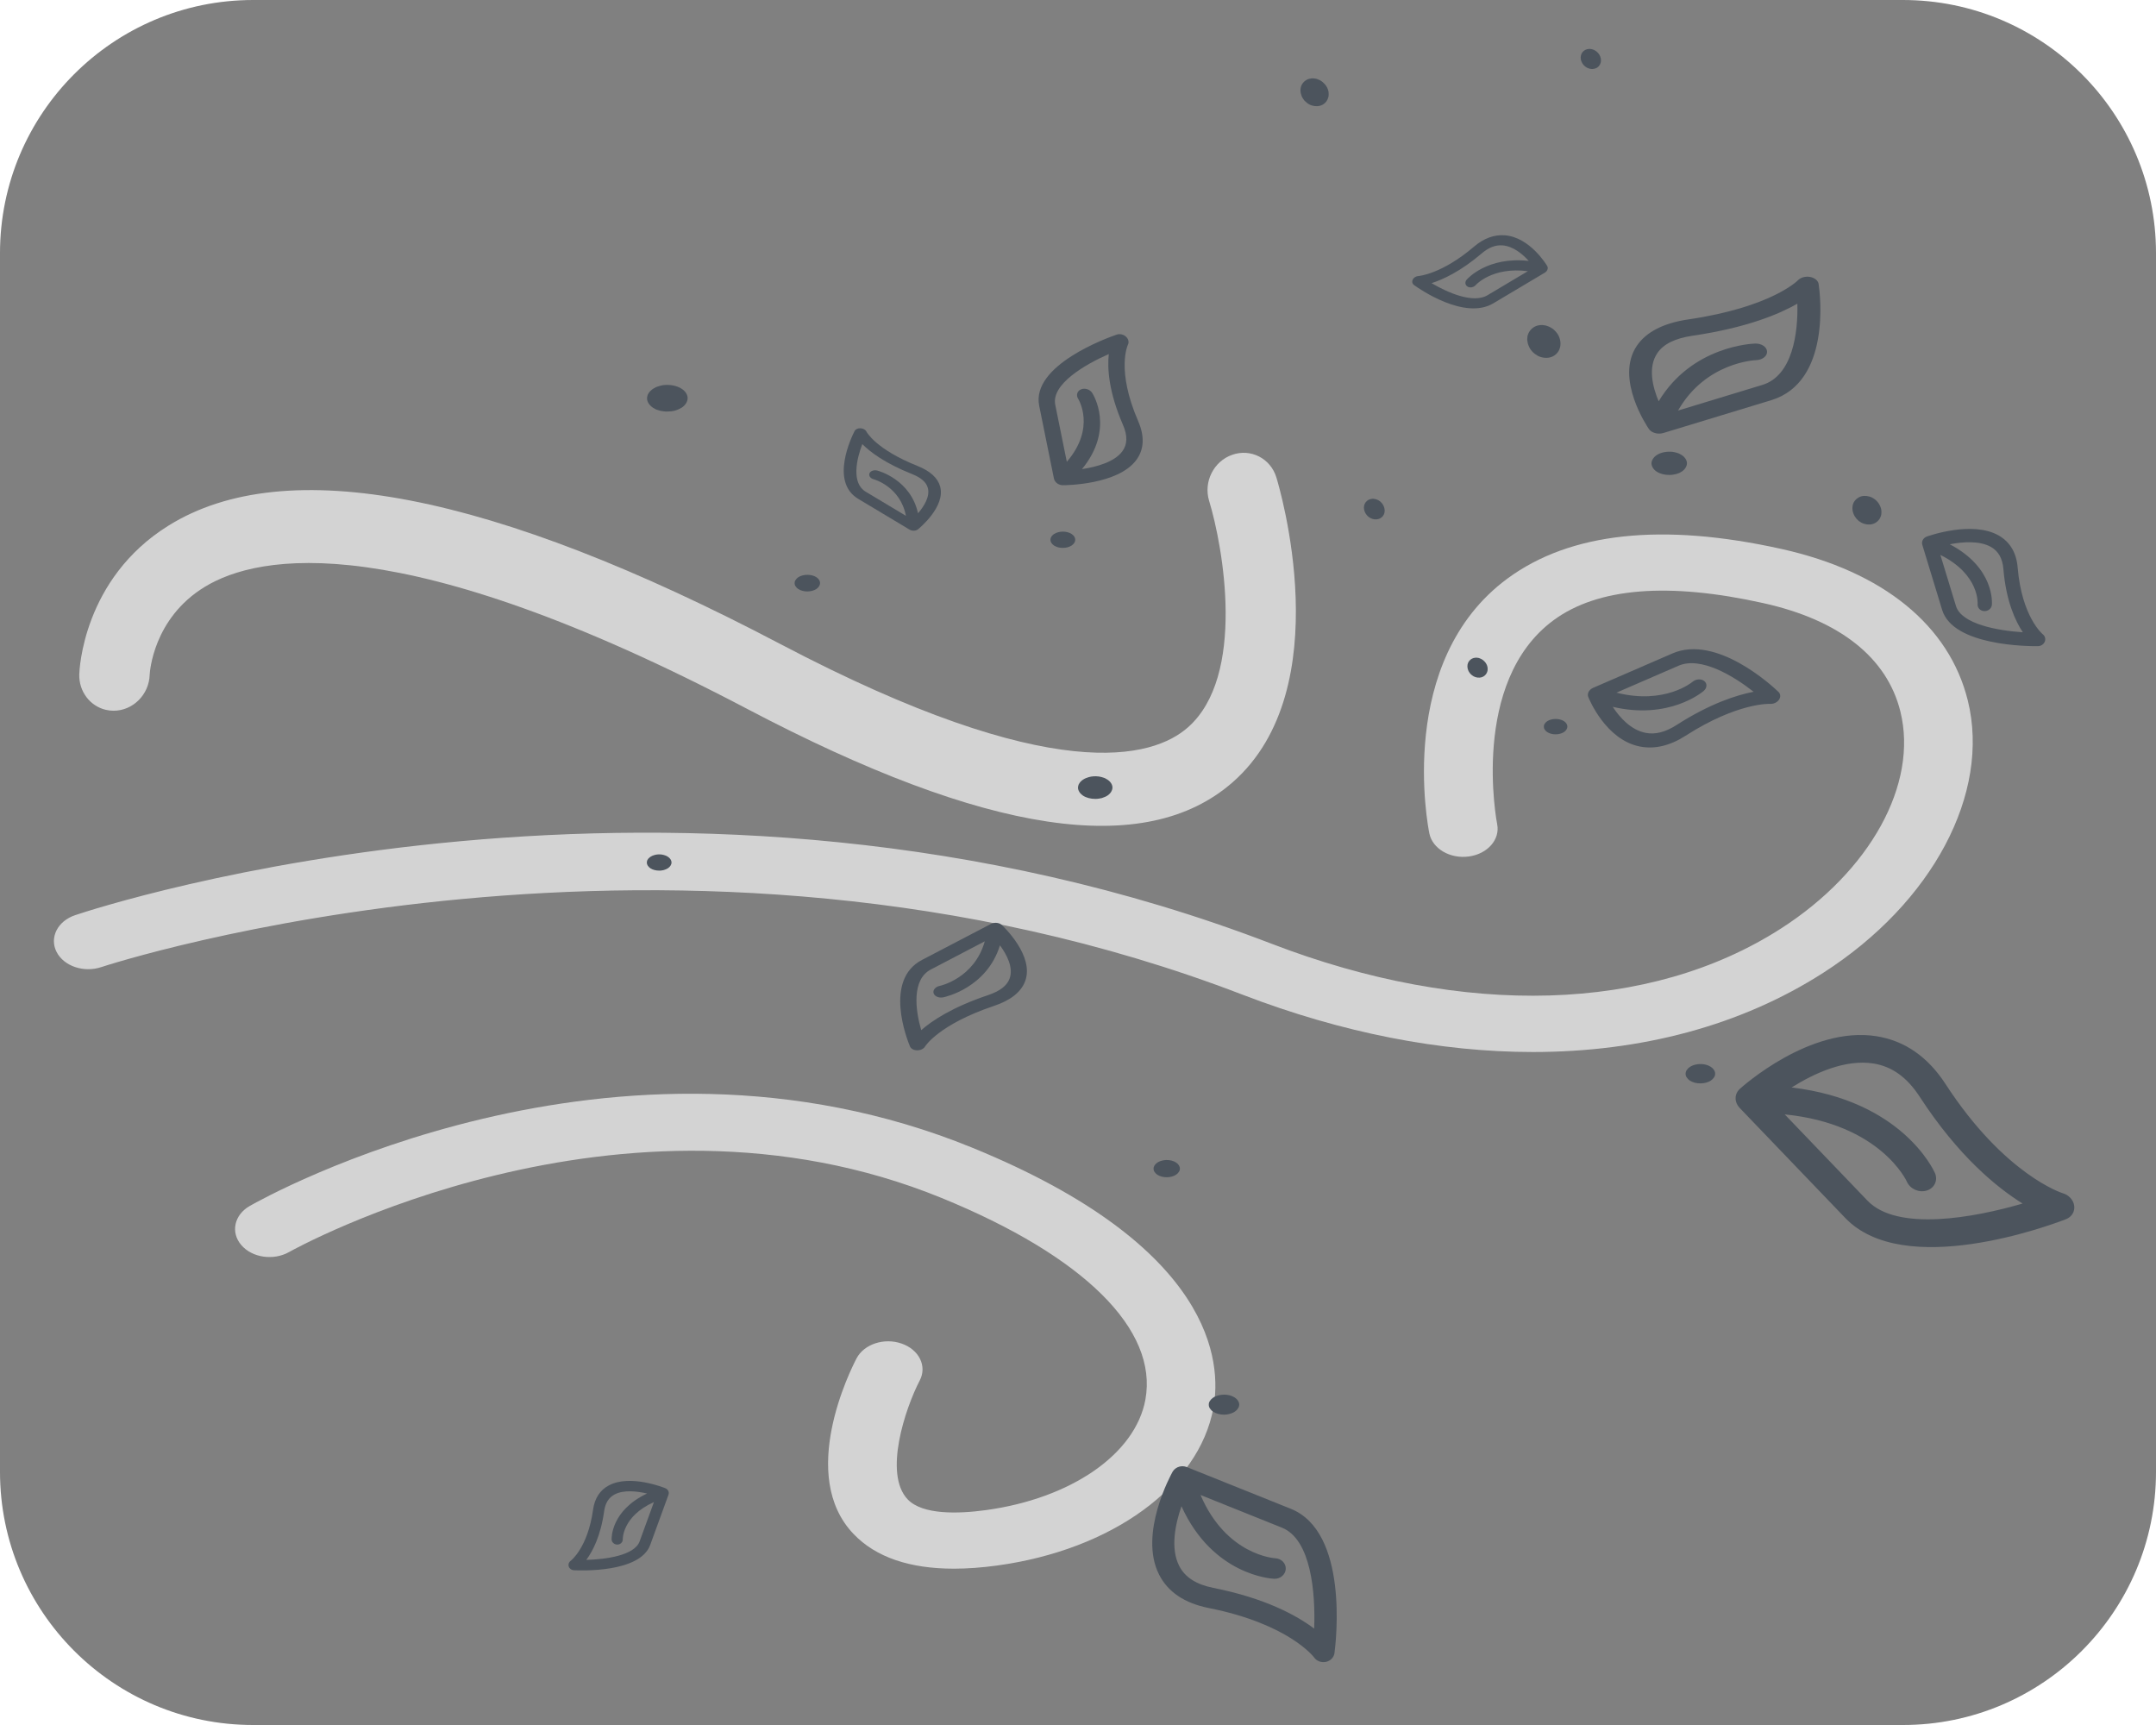 <?xml version="1.0" encoding="UTF-8" standalone="no"?><!DOCTYPE svg PUBLIC "-//W3C//DTD SVG 1.1//EN" "http://www.w3.org/Graphics/SVG/1.1/DTD/svg11.dtd"><svg width="100%" height="100%" viewBox="0 0 100 80" version="1.1" xmlns="http://www.w3.org/2000/svg" xmlns:xlink="http://www.w3.org/1999/xlink" xml:space="preserve" xmlns:serif="http://www.serif.com/" style="fill-rule:evenodd;clip-rule:evenodd;stroke-linejoin:round;stroke-miterlimit:2;"><path d="M100,11.739c-0,-6.479 -5.26,-11.739 -11.739,-11.739l-76.522,0c-6.479,0 -11.739,5.26 -11.739,11.739l0,56.522c0,6.479 5.26,11.739 11.739,11.739l76.522,0c6.479,0 11.739,-5.26 11.739,-11.739l-0,-56.522Z" style="fill:#808080;"/><g><g><path d="M7.813,24.378c5.448,-3.393 15,-1.545 28.389,5.494c12.673,6.661 17.276,5.283 18.891,3.866c2.716,-2.38 1.635,-8.395 0.988,-10.512c-0.267,-0.879 0.212,-1.835 1.073,-2.134c0.859,-0.303 1.777,0.167 2.046,1.046c0.122,0.397 2.937,9.78 -2.018,14.133c-4.048,3.556 -11.415,2.449 -22.525,-3.394c-16.083,-8.456 -22.667,-7.178 -25.156,-5.662c-2.407,1.464 -2.553,3.979 -2.558,4.069c-0.025,0.929 -0.778,1.68 -1.68,1.678c-0.121,-0.001 -0.241,-0.016 -0.354,-0.042c-0.727,-0.17 -1.254,-0.844 -1.232,-1.647c0.005,-0.18 0.167,-4.425 4.136,-6.895Z" style="fill:#d3d3d3;fill-rule:nonzero;"/></g></g><g><g><path d="M11.583,55.929c0.682,-0.39 16.906,-9.479 33.514,-2.702c11.252,4.596 11.568,9.974 11.182,12.073c-0.671,3.644 -4.705,6.579 -10.038,7.305c-0.711,0.097 -1.377,0.145 -1.996,0.145c-2.066,0 -3.625,-0.535 -4.649,-1.602c-2.606,-2.71 -0.154,-7.605 0.134,-8.153c0.347,-0.66 1.281,-0.968 2.091,-0.684c0.809,0.282 1.185,1.046 0.84,1.708c-0.672,1.292 -1.694,4.341 -0.556,5.523c0.695,0.719 2.347,0.666 3.611,0.494c3.967,-0.54 6.944,-2.599 7.409,-5.123c0.598,-3.248 -2.848,-6.659 -9.454,-9.356c-14.879,-6.078 -30.109,2.42 -30.26,2.507c-0.725,0.411 -1.718,0.266 -2.22,-0.323c-0.504,-0.588 -0.329,-1.4 0.392,-1.812Z" style="fill:#d3d3d3;fill-rule:nonzero;"/></g></g><g><g><path d="M3.487,42.442c1.133,-0.381 28.07,-9.211 55.494,1.327c8.946,3.442 17.553,3.185 23.609,-0.697c4.154,-2.661 6.386,-6.71 5.554,-10.073c-0.619,-2.501 -2.813,-4.239 -6.346,-5.026c-4.416,-0.984 -7.692,-0.717 -9.74,0.79c-3.89,2.864 -2.63,9.396 -2.616,9.462c0.141,0.709 -0.446,1.378 -1.314,1.496c-0.87,0.119 -1.688,-0.361 -1.832,-1.07c-0.066,-0.325 -1.563,-7.992 3.618,-11.816c2.907,-2.146 7.186,-2.607 12.723,-1.374c4.705,1.048 7.771,3.542 8.633,7.022c1.065,4.305 -1.632,9.384 -6.712,12.638c-3.809,2.44 -8.428,3.668 -13.463,3.668c-4.274,-0 -8.846,-0.884 -13.472,-2.662c-26.12,-10.04 -52.658,-1.365 -52.922,-1.277c-0.818,0.274 -1.746,-0.044 -2.081,-0.709c-0.334,-0.666 0.053,-1.426 0.867,-1.699Z" style="fill:#d3d3d3;fill-rule:nonzero;"/></g></g><g><g><path d="M75.917,16.041c0.435,-0.646 1.241,-1.059 2.394,-1.228c3.85,-0.566 5.064,-1.799 5.074,-1.808c0.123,-0.135 0.35,-0.2 0.568,-0.162c0.216,0.039 0.377,0.172 0.4,0.333c0.068,0.462 0.582,4.538 -2.201,5.384l-4.994,1.519c-0.004,0.001 -0.007,0.001 -0.011,0.002c-0.029,0.009 -0.059,0.016 -0.09,0.021c-0.025,0.003 -0.051,0.005 -0.077,0.006c-0.007,0 -0.013,0 -0.02,0.001c-0.022,-0 -0.043,-0.001 -0.065,-0.003c-0.004,-0 -0.009,-0 -0.013,-0.001c-0.023,-0.002 -0.045,-0.005 -0.068,-0.009c-0.002,-0.001 -0.004,-0.001 -0.005,-0.002c-0.031,-0.006 -0.061,-0.014 -0.09,-0.025c-0.009,-0.003 -0.016,-0.007 -0.025,-0.01c-0.019,-0.008 -0.038,-0.017 -0.057,-0.026c-0.009,-0.006 -0.019,-0.011 -0.028,-0.017c-0.015,-0.01 -0.029,-0.019 -0.043,-0.03c-0.008,-0.007 -0.017,-0.014 -0.025,-0.021c-0.012,-0.011 -0.023,-0.022 -0.033,-0.034c-0.007,-0.008 -0.014,-0.016 -0.02,-0.024c-0.003,-0.004 -0.006,-0.006 -0.008,-0.01c-0.066,-0.095 -1.586,-2.337 -0.563,-3.856Zm1.015,2.57c1.548,-2.569 4.348,-2.674 4.482,-2.678c0.292,-0.007 0.537,0.159 0.546,0.372c0.01,0.212 -0.219,0.39 -0.513,0.398c-0.024,0 -2.334,0.087 -3.615,2.337l3.913,-1.19c1.404,-0.427 1.658,-2.428 1.62,-3.765c-0.843,0.483 -2.353,1.116 -4.847,1.483c-0.822,0.12 -1.361,0.385 -1.648,0.809c-0.442,0.655 -0.222,1.558 0.062,2.234Z" style="fill:#4c545d;fill-rule:nonzero;"/></g></g><g><g><path d="M92.714,24.84c0.52,0.301 0.813,0.801 0.87,1.485c0.191,2.285 1.155,3.083 1.163,3.089c0.106,0.082 0.144,0.219 0.095,0.343c-0.05,0.123 -0.176,0.207 -0.315,0.209c-0.401,0.005 -3.933,0.005 -4.446,-1.679l-0.921,-3.021c-0,-0.003 -0,-0.005 -0.001,-0.007c-0.005,-0.017 -0.009,-0.035 -0.01,-0.054c-0.001,-0.015 -0.001,-0.03 -0,-0.045c0,-0.004 0.001,-0.008 0.001,-0.012c0.002,-0.013 0.004,-0.025 0.007,-0.038c0.001,-0.002 0.001,-0.005 0.002,-0.007c0.003,-0.013 0.008,-0.026 0.013,-0.039c0.001,-0.001 0.001,-0.002 0.002,-0.003c0.008,-0.018 0.017,-0.034 0.028,-0.05c0.003,-0.005 0.007,-0.009 0.011,-0.014c0.008,-0.011 0.017,-0.021 0.027,-0.031c0.005,-0.006 0.011,-0.011 0.016,-0.016c0.01,-0.008 0.019,-0.015 0.029,-0.022c0.007,-0.005 0.013,-0.009 0.02,-0.013c0.01,-0.006 0.021,-0.012 0.032,-0.017c0.007,-0.004 0.014,-0.007 0.022,-0.01c0.003,-0.001 0.006,-0.003 0.009,-0.004c0.086,-0.031 2.123,-0.752 3.346,-0.044Zm-2.279,0.402c2.083,1.091 1.96,2.73 1.953,2.808c-0.016,0.171 -0.177,0.302 -0.36,0.291c-0.182,-0.01 -0.317,-0.156 -0.302,-0.328c0.002,-0.014 0.103,-1.366 -1.727,-2.278l0.722,2.367c0.259,0.85 1.953,1.145 3.102,1.221c-0.35,-0.526 -0.778,-1.453 -0.901,-2.933c-0.041,-0.488 -0.227,-0.821 -0.568,-1.019c-0.528,-0.306 -1.318,-0.245 -1.919,-0.129Z" style="fill:#4c545d;fill-rule:nonzero;"/></g></g><g><g><path d="M53.762,73.027c0.409,0.805 1.183,1.325 2.299,1.547c3.727,0.741 4.882,2.281 4.89,2.293c0.118,0.168 0.336,0.251 0.549,0.206c0.211,-0.046 0.369,-0.209 0.396,-0.408c0.075,-0.572 0.657,-5.616 -2.028,-6.693l-4.819,-1.933c-0.004,-0.002 -0.007,-0.002 -0.01,-0.003c-0.029,-0.011 -0.057,-0.02 -0.087,-0.026c-0.025,-0.005 -0.05,-0.008 -0.075,-0.009c-0.007,-0 -0.013,-0.001 -0.02,-0.001c-0.021,-0 -0.042,0 -0.063,0.002c-0.004,0.001 -0.008,0.001 -0.012,0.001c-0.022,0.003 -0.044,0.006 -0.066,0.011c-0.002,0.001 -0.004,0.002 -0.006,0.002c-0.03,0.008 -0.059,0.018 -0.088,0.03c-0.008,0.004 -0.016,0.009 -0.024,0.013c-0.019,0.01 -0.038,0.02 -0.055,0.032c-0.01,0.006 -0.019,0.013 -0.028,0.021c-0.015,0.011 -0.029,0.023 -0.043,0.036c-0.008,0.008 -0.016,0.016 -0.024,0.025c-0.012,0.014 -0.023,0.028 -0.033,0.043c-0.007,0.009 -0.014,0.019 -0.021,0.029c-0.002,0.004 -0.005,0.008 -0.008,0.012c-0.065,0.117 -1.587,2.879 -0.624,4.77Zm1.037,-3.172c1.451,3.199 4.169,3.358 4.298,3.364c0.284,0.012 0.525,-0.192 0.539,-0.455c0.013,-0.263 -0.205,-0.485 -0.491,-0.498c-0.023,-0.001 -2.265,-0.133 -3.462,-2.933l3.775,1.515c1.355,0.543 1.56,3.024 1.496,4.681c-0.808,-0.607 -2.261,-1.408 -4.676,-1.888c-0.796,-0.158 -1.314,-0.491 -1.584,-1.019c-0.416,-0.816 -0.184,-1.933 0.105,-2.767Z" style="fill:#4c545d;fill-rule:nonzero;"/></g></g><g><g><path d="M28.251,68.882c-0.419,0.219 -0.669,0.6 -0.743,1.131c-0.247,1.775 -1.033,2.369 -1.039,2.373c-0.086,0.061 -0.122,0.166 -0.089,0.264c0.033,0.098 0.128,0.167 0.237,0.173c0.313,0.016 3.069,0.123 3.541,-1.173l0.848,-2.328c0,-0.002 0,-0.003 0.001,-0.005c0.004,-0.014 0.008,-0.027 0.01,-0.042c0.002,-0.011 0.002,-0.023 0.002,-0.035c-0,-0.003 -0,-0.006 -0,-0.009c-0.001,-0.01 -0.002,-0.02 -0.004,-0.03c-0.001,-0.002 -0.001,-0.004 -0.001,-0.006c-0.003,-0.01 -0.005,-0.02 -0.009,-0.03c-0,-0.001 -0.001,-0.002 -0.001,-0.003c-0.006,-0.014 -0.012,-0.027 -0.02,-0.04c-0.003,-0.004 -0.005,-0.007 -0.008,-0.011c-0.006,-0.009 -0.012,-0.017 -0.02,-0.025c-0.004,-0.005 -0.008,-0.009 -0.012,-0.013c-0.007,-0.006 -0.014,-0.012 -0.021,-0.018c-0.005,-0.004 -0.01,-0.007 -0.015,-0.011c-0.008,-0.005 -0.016,-0.01 -0.025,-0.014c-0.005,-0.003 -0.011,-0.006 -0.016,-0.009c-0.003,-0.001 -0.005,-0.002 -0.007,-0.003c-0.066,-0.027 -1.625,-0.651 -2.609,-0.136Zm1.761,0.383c-1.673,0.787 -1.646,2.069 -1.644,2.13c0.005,0.133 0.125,0.24 0.268,0.238c0.143,-0.003 0.255,-0.113 0.25,-0.247c-0.001,-0.011 -0.022,-1.069 1.445,-1.724l-0.664,1.824c-0.239,0.654 -1.574,0.833 -2.473,0.857c0.295,-0.399 0.668,-1.109 0.828,-2.259c0.053,-0.379 0.212,-0.633 0.487,-0.777c0.424,-0.223 1.039,-0.151 1.503,-0.042Z" style="fill:#4c545d;fill-rule:nonzero;"/></g></g><g><g><path d="M69.793,10.912c-0.493,-0.036 -0.972,0.14 -1.424,0.526c-1.507,1.286 -2.568,1.362 -2.576,1.363c-0.114,0.005 -0.22,0.07 -0.266,0.165c-0.046,0.094 -0.022,0.197 0.06,0.256c0.236,0.17 2.341,1.64 3.673,0.847l2.391,-1.423c0.002,-0.001 0.003,-0.002 0.005,-0.003c0.013,-0.009 0.027,-0.018 0.039,-0.028c0.01,-0.009 0.019,-0.018 0.027,-0.028c0.003,-0.002 0.005,-0.005 0.007,-0.007c0.007,-0.008 0.013,-0.017 0.019,-0.026c0.001,-0.001 0.002,-0.003 0.003,-0.005c0.006,-0.009 0.011,-0.019 0.016,-0.029c0,-0 0,-0.001 0.001,-0.002c0.006,-0.014 0.011,-0.028 0.014,-0.042c0.001,-0.004 0.001,-0.008 0.002,-0.013c0.001,-0.01 0.003,-0.019 0.003,-0.029c-0,-0.006 -0.001,-0.011 -0.001,-0.017c-0,-0.008 -0.001,-0.017 -0.003,-0.025c-0.001,-0.006 -0.002,-0.011 -0.004,-0.016c-0.002,-0.008 -0.005,-0.016 -0.009,-0.024c-0.002,-0.005 -0.004,-0.01 -0.007,-0.015c-0.001,-0.002 -0.001,-0.004 -0.003,-0.006c-0.032,-0.054 -0.806,-1.333 -1.967,-1.419Zm1.113,1.189c-1.907,-0.215 -2.833,0.817 -2.876,0.866c-0.095,0.109 -0.078,0.254 0.037,0.324c0.115,0.07 0.284,0.039 0.38,-0.071c0.008,-0.009 0.772,-0.859 2.418,-0.643l-1.873,1.115c-0.673,0.4 -1.862,-0.129 -2.593,-0.561c0.529,-0.169 1.349,-0.545 2.325,-1.378c0.322,-0.275 0.636,-0.397 0.96,-0.374c0.501,0.037 0.935,0.403 1.222,0.722Z" style="fill:#4c545d;fill-rule:nonzero;"/></g></g><g><g><path d="M52.703,21.335c0.365,-0.491 0.394,-1.1 0.086,-1.81c-1.028,-2.37 -0.48,-3.523 -0.476,-3.532c0.063,-0.121 0.029,-0.272 -0.087,-0.379c-0.116,-0.107 -0.288,-0.145 -0.43,-0.096c-0.409,0.139 -3.977,1.419 -3.596,3.3l0.684,3.376c0.001,0.002 0.002,0.004 0.002,0.007c0.005,0.019 0.01,0.039 0.019,0.058c0.006,0.015 0.015,0.03 0.024,0.045c0.002,0.004 0.005,0.008 0.008,0.012c0.008,0.012 0.017,0.024 0.027,0.035c0.002,0.003 0.003,0.005 0.005,0.007c0.011,0.012 0.022,0.023 0.035,0.034c0.001,0.001 0.002,0.002 0.003,0.003c0.017,0.015 0.036,0.028 0.055,0.041c0.006,0.003 0.013,0.006 0.019,0.009c0.014,0.008 0.028,0.016 0.043,0.022c0.009,0.003 0.017,0.006 0.026,0.009c0.013,0.005 0.027,0.009 0.041,0.013c0.009,0.002 0.017,0.004 0.026,0.006c0.014,0.002 0.028,0.004 0.042,0.005c0.009,0.001 0.018,0.002 0.028,0.002c0.003,0 0.007,0.001 0.011,0.001c0.104,0 2.547,-0.012 3.405,-1.168Zm-2.518,0.421c1.523,-1.853 0.522,-3.459 0.473,-3.535c-0.108,-0.166 -0.34,-0.239 -0.519,-0.163c-0.179,0.077 -0.238,0.272 -0.13,0.44c0.009,0.014 0.834,1.339 -0.528,2.919l-0.536,-2.644c-0.192,-0.95 1.363,-1.86 2.483,-2.353c-0.072,0.656 -0.009,1.744 0.656,3.279c0.22,0.506 0.211,0.91 -0.029,1.233c-0.369,0.498 -1.201,0.723 -1.87,0.824Z" style="fill:#4c545d;fill-rule:nonzero;"/></g></g><g><g><path d="M56.121,64.967c0.036,-0.056 0.085,-0.107 0.148,-0.149c0.197,-0.131 0.515,-0.174 0.769,-0.106c0.085,0.023 0.163,0.055 0.234,0.101c0.064,0.042 0.113,0.092 0.149,0.148c0.035,0.056 0.057,0.116 0.057,0.176c0,0.065 -0.021,0.125 -0.056,0.181c-0.035,0.056 -0.084,0.107 -0.147,0.149c-0.071,0.047 -0.148,0.08 -0.233,0.103c-0.084,0.024 -0.176,0.038 -0.268,0.039c-0.092,0 -0.184,-0.013 -0.268,-0.036c-0.085,-0.023 -0.163,-0.055 -0.234,-0.101c-0.064,-0.041 -0.113,-0.092 -0.149,-0.148c-0.043,-0.055 -0.057,-0.116 -0.057,-0.18c-0.001,-0.061 0.013,-0.121 0.055,-0.177Z" style="fill:#4c545d;fill-rule:nonzero;"/></g></g><g><g><path d="M53.681,53.917c0.17,-0.113 0.439,-0.151 0.665,-0.091c0.073,0.019 0.14,0.047 0.201,0.087c0.111,0.071 0.178,0.176 0.179,0.28c-0,0.056 -0.012,0.108 -0.048,0.156c-0.031,0.049 -0.073,0.093 -0.128,0.129c-0.116,0.077 -0.268,0.118 -0.433,0.119c-0.165,0 -0.317,-0.039 -0.434,-0.115c-0.055,-0.035 -0.097,-0.079 -0.128,-0.127c-0.037,-0.048 -0.05,-0.101 -0.05,-0.157c-0.001,-0.104 0.066,-0.209 0.176,-0.281Z" style="fill:#4c545d;fill-rule:nonzero;"/></g></g><g><g><path d="M78.379,49.481c0.192,-0.127 0.493,-0.169 0.747,-0.102c0.082,0.022 0.158,0.053 0.226,0.098c0.124,0.08 0.2,0.197 0.2,0.314c0.001,0.063 -0.013,0.121 -0.053,0.176c-0.035,0.054 -0.082,0.104 -0.144,0.145c-0.13,0.086 -0.301,0.132 -0.486,0.132c-0.185,0.001 -0.356,-0.043 -0.487,-0.128c-0.062,-0.04 -0.11,-0.09 -0.144,-0.144c-0.042,-0.053 -0.056,-0.112 -0.056,-0.175c-0.001,-0.117 0.074,-0.234 0.197,-0.316Z" style="fill:#4c545d;fill-rule:nonzero;"/></g></g><g><g><path d="M36.902,26.896c0.029,-0.047 0.07,-0.09 0.123,-0.125c0.224,-0.148 0.614,-0.15 0.839,-0.004c0.107,0.07 0.172,0.17 0.173,0.271c0,0.105 -0.064,0.203 -0.17,0.277c-0.112,0.074 -0.265,0.114 -0.419,0.115c-0.154,0 -0.308,-0.038 -0.42,-0.111c-0.054,-0.035 -0.095,-0.078 -0.125,-0.124c-0.036,-0.05 -0.048,-0.101 -0.048,-0.151c-0,-0.051 0.011,-0.101 0.047,-0.148Z" style="fill:#4c545d;fill-rule:nonzero;"/></g></g><g><g><path d="M71.649,33.563c0.027,-0.043 0.065,-0.083 0.114,-0.115c0.207,-0.138 0.568,-0.139 0.776,-0.004c0.099,0.064 0.159,0.157 0.159,0.251c0.001,0.097 -0.059,0.187 -0.157,0.255c-0.103,0.069 -0.245,0.106 -0.387,0.106c-0.142,0.001 -0.284,-0.034 -0.388,-0.102c-0.05,-0.032 -0.088,-0.072 -0.116,-0.115c-0.033,-0.046 -0.044,-0.093 -0.044,-0.139c-0,-0.047 0.011,-0.094 0.043,-0.137Z" style="fill:#4c545d;fill-rule:nonzero;"/></g></g><g><g><path d="M30.03,18.354c0.009,-0.044 0.028,-0.081 0.055,-0.119c0.019,-0.037 0.047,-0.074 0.085,-0.105c0.037,-0.037 0.075,-0.068 0.112,-0.093c0.047,-0.031 0.094,-0.056 0.141,-0.081c0.056,-0.019 0.113,-0.044 0.169,-0.057c0.057,-0.019 0.113,-0.025 0.17,-0.038c0.31,-0.038 0.63,0.022 0.857,0.17c0.17,0.11 0.274,0.271 0.275,0.432c0,0.086 -0.027,0.16 -0.074,0.241c-0.047,0.074 -0.112,0.143 -0.197,0.199c-0.094,0.056 -0.197,0.106 -0.31,0.137c-0.113,0.032 -0.235,0.045 -0.358,0.045c-0.056,0.001 -0.122,0.001 -0.188,-0.011c-0.056,-0.006 -0.113,-0.018 -0.169,-0.031c-0.057,-0.018 -0.114,-0.036 -0.17,-0.054c-0.047,-0.025 -0.094,-0.049 -0.142,-0.08c-0.17,-0.117 -0.274,-0.271 -0.275,-0.438c0,-0.037 0.009,-0.081 0.019,-0.117Z" style="fill:#4c545d;fill-rule:nonzero;"/></g></g><g><g><path d="M48.732,24.962c0.006,-0.027 0.017,-0.05 0.034,-0.072c0.012,-0.023 0.029,-0.046 0.052,-0.065c0.017,-0.023 0.045,-0.042 0.068,-0.057c0.058,-0.038 0.121,-0.065 0.19,-0.084c0.138,-0.038 0.299,-0.039 0.437,-0.002c0.075,0.019 0.133,0.045 0.191,0.082c0.023,0.015 0.046,0.034 0.069,0.057c0.023,0.019 0.041,0.041 0.052,0.064c0.017,0.022 0.029,0.045 0.035,0.072c0.006,0.022 0.012,0.049 0.012,0.071c-0,0.027 -0.006,0.05 -0.012,0.076c-0.005,0.023 -0.016,0.049 -0.034,0.072c-0.011,0.023 -0.028,0.042 -0.051,0.065c-0.023,0.019 -0.046,0.038 -0.069,0.057c-0.057,0.034 -0.115,0.065 -0.189,0.084c-0.069,0.019 -0.144,0.027 -0.219,0.027c-0.075,0.001 -0.15,-0.007 -0.219,-0.025c-0.069,-0.019 -0.132,-0.049 -0.19,-0.083c-0.104,-0.071 -0.168,-0.165 -0.168,-0.267c-0,-0.023 0.005,-0.05 0.011,-0.072Z" style="fill:#4c545d;fill-rule:nonzero;"/></g></g><g><g><path d="M76.664,21.284c0.041,-0.065 0.098,-0.125 0.172,-0.174c0.189,-0.13 0.476,-0.186 0.748,-0.154c0.05,0.01 0.099,0.015 0.148,0.031c0.05,0.011 0.099,0.032 0.148,0.048c0.042,0.022 0.083,0.043 0.124,0.07c0.075,0.048 0.132,0.107 0.174,0.172c0.041,0.065 0.066,0.135 0.066,0.205c0.001,0.076 -0.023,0.141 -0.064,0.211c-0.041,0.065 -0.098,0.125 -0.172,0.174c-0.041,0.027 -0.082,0.049 -0.123,0.071c-0.05,0.016 -0.099,0.033 -0.148,0.049c-0.049,0.011 -0.099,0.022 -0.148,0.028c-0.057,0.011 -0.115,0.011 -0.165,0.012c-0.213,0.001 -0.428,-0.053 -0.584,-0.155c-0.074,-0.048 -0.132,-0.107 -0.174,-0.172c-0.041,-0.07 -0.066,-0.135 -0.067,-0.21c-0,-0.071 0.025,-0.141 0.065,-0.206Z" style="fill:#4c545d;fill-rule:nonzero;"/></g></g><g><g><path d="M50.016,36.429c0.008,-0.037 0.023,-0.069 0.047,-0.1c0.016,-0.032 0.04,-0.063 0.072,-0.09c0.031,-0.032 0.063,-0.058 0.095,-0.079c0.08,-0.053 0.167,-0.09 0.263,-0.117c0.144,-0.042 0.303,-0.053 0.463,-0.033c0.048,0.01 0.096,0.015 0.144,0.03c0.048,0.011 0.096,0.032 0.144,0.047c0.04,0.021 0.08,0.042 0.12,0.068c0.145,0.094 0.233,0.23 0.234,0.366c-0,0.074 -0.024,0.137 -0.063,0.205c-0.04,0.063 -0.095,0.121 -0.167,0.169c-0.04,0.026 -0.08,0.048 -0.12,0.063c-0.048,0.022 -0.096,0.038 -0.143,0.054c-0.048,0.01 -0.096,0.021 -0.144,0.027c-0.056,0.011 -0.112,0.011 -0.16,0.011c-0.207,0.001 -0.415,-0.051 -0.568,-0.15c-0.144,-0.099 -0.232,-0.235 -0.233,-0.371c-0,-0.032 0.008,-0.069 0.016,-0.1Z" style="fill:#4c545d;fill-rule:nonzero;"/></g></g><g><g><path d="M30.011,39.931c0.006,-0.027 0.017,-0.049 0.034,-0.072c0.012,-0.022 0.029,-0.045 0.052,-0.064c0.022,-0.023 0.045,-0.042 0.068,-0.057c0.057,-0.038 0.12,-0.065 0.189,-0.084c0.103,-0.03 0.217,-0.038 0.332,-0.024c0.035,0.008 0.069,0.011 0.104,0.022c0.034,0.008 0.069,0.023 0.103,0.034c0.029,0.015 0.057,0.03 0.086,0.048c0.104,0.068 0.167,0.165 0.168,0.263c-0,0.053 -0.017,0.098 -0.045,0.147c-0.029,0.046 -0.069,0.087 -0.121,0.122c-0.028,0.018 -0.056,0.034 -0.085,0.045c-0.035,0.015 -0.069,0.027 -0.103,0.038c-0.034,0.008 -0.069,0.016 -0.103,0.02c-0.04,0.007 -0.081,0.008 -0.115,0.008c-0.149,0 -0.298,-0.037 -0.407,-0.108c-0.104,-0.071 -0.168,-0.168 -0.168,-0.266c-0,-0.023 0.006,-0.05 0.011,-0.072Z" style="fill:#4c545d;fill-rule:nonzero;"/></g></g><g><g><path d="M87.03,48.056c1.306,0.206 2.385,0.951 3.206,2.215c2.742,4.219 5.413,5.059 5.433,5.065c0.288,0.081 0.503,0.315 0.538,0.586c0.035,0.27 -0.119,0.519 -0.384,0.621c-0.76,0.294 -7.502,2.791 -10.233,-0.054l-4.901,-5.108c-0.003,-0.004 -0.005,-0.007 -0.009,-0.011c-0.028,-0.03 -0.054,-0.062 -0.076,-0.095c-0.018,-0.028 -0.033,-0.057 -0.046,-0.087c-0.004,-0.008 -0.007,-0.016 -0.011,-0.024c-0.01,-0.025 -0.019,-0.05 -0.026,-0.076c-0.001,-0.005 -0.003,-0.01 -0.004,-0.016c-0.007,-0.027 -0.012,-0.055 -0.015,-0.083c-0,-0.003 0.001,-0.005 0,-0.008c-0.003,-0.038 -0.003,-0.077 0.001,-0.115c0.002,-0.012 0.005,-0.023 0.007,-0.034c0.005,-0.027 0.01,-0.053 0.019,-0.078c0.004,-0.014 0.01,-0.028 0.016,-0.041c0.009,-0.022 0.019,-0.043 0.031,-0.064c0.007,-0.013 0.015,-0.026 0.024,-0.039c0.013,-0.019 0.028,-0.037 0.043,-0.055c0.011,-0.012 0.021,-0.023 0.032,-0.034c0.005,-0.005 0.008,-0.01 0.013,-0.014c0.133,-0.12 3.271,-2.935 6.342,-2.451Zm-3.932,2.378c5.112,0.606 6.582,3.818 6.65,3.971c0.147,0.337 -0.025,0.7 -0.385,0.81c-0.359,0.109 -0.768,-0.074 -0.918,-0.413c-0.011,-0.027 -1.224,-2.677 -5.666,-3.12l3.84,4.002c1.378,1.436 4.92,0.799 7.192,0.132c-1.215,-0.756 -2.995,-2.219 -4.771,-4.952c-0.586,-0.902 -1.288,-1.406 -2.145,-1.542c-1.325,-0.21 -2.771,0.467 -3.797,1.112Z" style="fill:#4c545d;fill-rule:nonzero;"/></g></g><g><g><path d="M47.549,45.502c-0.185,0.502 -0.67,0.888 -1.441,1.147c-2.573,0.866 -3.194,1.872 -3.198,1.879c-0.062,0.109 -0.208,0.182 -0.366,0.182c-0.158,0 -0.293,-0.072 -0.338,-0.181c-0.131,-0.313 -1.225,-3.08 0.555,-4.009l3.196,-1.669c0.002,-0.001 0.005,-0.002 0.007,-0.003c0.019,-0.009 0.038,-0.018 0.059,-0.025c0.017,-0.006 0.034,-0.01 0.052,-0.014c0.005,-0.001 0.01,-0.002 0.014,-0.003c0.015,-0.003 0.03,-0.005 0.046,-0.006c0.003,-0.001 0.006,-0.001 0.009,-0.001c0.016,-0.002 0.032,-0.002 0.049,-0.002c0.001,0 0.003,0 0.004,0c0.023,0.001 0.045,0.003 0.067,0.007c0.006,0.001 0.012,0.003 0.019,0.004c0.015,0.003 0.03,0.007 0.044,0.011c0.008,0.003 0.015,0.005 0.023,0.008c0.012,0.005 0.024,0.01 0.035,0.016c0.007,0.003 0.014,0.007 0.021,0.011c0.01,0.006 0.02,0.013 0.03,0.02c0.006,0.005 0.012,0.009 0.018,0.014c0.002,0.002 0.005,0.004 0.007,0.006c0.063,0.058 1.525,1.428 1.088,2.608Zm-1.169,-1.66c-0.611,1.975 -2.539,2.392 -2.63,2.411c-0.202,0.041 -0.403,-0.044 -0.448,-0.191c-0.044,-0.146 0.082,-0.298 0.285,-0.339c0.017,-0.004 1.606,-0.348 2.089,-2.068l-2.503,1.308c-0.899,0.469 -0.713,1.889 -0.445,2.813c0.498,-0.439 1.433,-1.064 3.099,-1.625c0.55,-0.185 0.877,-0.435 0.999,-0.765c0.189,-0.509 -0.127,-1.109 -0.446,-1.544Z" style="fill:#4c545d;fill-rule:nonzero;"/></g></g><g><g><path d="M43.605,22.561c-0.111,-0.398 -0.463,-0.718 -1.047,-0.951c-1.95,-0.778 -2.367,-1.586 -2.37,-1.592c-0.041,-0.087 -0.149,-0.15 -0.273,-0.156c-0.123,-0.007 -0.233,0.044 -0.276,0.127c-0.123,0.238 -1.164,2.348 0.163,3.143l2.381,1.428c0.002,0.001 0.004,0.001 0.006,0.002c0.014,0.008 0.028,0.016 0.044,0.022c0.013,0.005 0.026,0.01 0.04,0.013c0.003,0.001 0.007,0.002 0.011,0.003c0.011,0.003 0.023,0.005 0.035,0.007c0.002,0 0.004,0.001 0.007,0.001c0.012,0.002 0.025,0.003 0.038,0.003c0.001,0 0.002,0 0.003,0c0.018,0.001 0.035,-0 0.053,-0.002c0.005,-0.001 0.01,-0.002 0.015,-0.003c0.012,-0.001 0.023,-0.003 0.035,-0.006c0.006,-0.002 0.012,-0.004 0.018,-0.006c0.01,-0.003 0.02,-0.007 0.029,-0.011c0.006,-0.002 0.011,-0.005 0.017,-0.008c0.008,-0.004 0.016,-0.009 0.024,-0.014c0.006,-0.003 0.011,-0.006 0.016,-0.01c0.002,-0.002 0.004,-0.003 0.006,-0.004c0.052,-0.043 1.286,-1.05 1.025,-1.986Zm-1.025,1.244c-0.343,-1.561 -1.819,-1.964 -1.89,-1.982c-0.155,-0.04 -0.317,0.018 -0.362,0.13c-0.044,0.113 0.044,0.235 0.2,0.276c0.013,0.003 1.23,0.336 1.491,1.693l-1.866,-1.118c-0.67,-0.401 -0.429,-1.5 -0.157,-2.208c0.359,0.362 1.046,0.887 2.309,1.39c0.417,0.167 0.655,0.374 0.728,0.636c0.113,0.403 -0.174,0.858 -0.453,1.183Z" style="fill:#4c545d;fill-rule:nonzero;"/></g></g><g><g><path d="M76.067,34.622c0.68,0.132 1.39,-0.036 2.113,-0.5c2.411,-1.548 3.909,-1.481 3.921,-1.48c0.159,0.012 0.323,-0.063 0.41,-0.187c0.087,-0.125 0.078,-0.271 -0.022,-0.368c-0.288,-0.276 -2.869,-2.671 -4.918,-1.783l-3.677,1.595c-0.003,0.001 -0.005,0.002 -0.008,0.004c-0.021,0.009 -0.041,0.02 -0.061,0.032c-0.015,0.01 -0.03,0.022 -0.045,0.034c-0.003,0.003 -0.007,0.006 -0.011,0.009c-0.011,0.01 -0.022,0.021 -0.032,0.032c-0.002,0.003 -0.004,0.005 -0.006,0.007c-0.011,0.012 -0.02,0.024 -0.029,0.038c-0.001,0.001 -0.001,0.002 -0.002,0.003c-0.012,0.018 -0.022,0.037 -0.029,0.056c-0.003,0.006 -0.004,0.012 -0.006,0.018c-0.005,0.013 -0.009,0.027 -0.011,0.041c-0.002,0.007 -0.003,0.015 -0.003,0.022c-0.002,0.012 -0.002,0.024 -0.002,0.037c0,0.007 0.001,0.015 0.001,0.022c0.002,0.012 0.004,0.023 0.007,0.035c0.002,0.007 0.004,0.015 0.006,0.022c0.001,0.003 0.001,0.006 0.003,0.009c0.032,0.081 0.804,1.992 2.401,2.302Zm-1.265,-1.841c2.607,0.612 4.147,-0.676 4.219,-0.738c0.159,-0.136 0.171,-0.341 0.027,-0.458c-0.144,-0.116 -0.388,-0.1 -0.548,0.037c-0.012,0.011 -1.283,1.073 -3.526,0.501l2.88,-1.249c1.034,-0.448 2.566,0.485 3.482,1.208c-0.779,0.15 -2.013,0.54 -3.575,1.542c-0.516,0.331 -0.983,0.45 -1.429,0.364c-0.69,-0.133 -1.206,-0.715 -1.53,-1.207Z" style="fill:#4c545d;fill-rule:nonzero;"/></g></g><g><g><path d="M63.745,23.138c0.063,0.009 0.125,0.028 0.182,0.058c0.241,0.129 0.363,0.434 0.264,0.656c-0.047,0.106 -0.142,0.188 -0.258,0.22c-0.121,0.034 -0.253,0.014 -0.372,-0.046c-0.12,-0.065 -0.213,-0.172 -0.262,-0.293c-0.048,-0.12 -0.052,-0.252 -0.002,-0.363c0.023,-0.053 0.059,-0.099 0.104,-0.137c0.047,-0.044 0.101,-0.069 0.159,-0.085c0.058,-0.016 0.12,-0.023 0.185,-0.01Z" style="fill:#4c545d;fill-rule:nonzero;"/></g></g><g><g><path d="M71.456,15.076c0.053,-0.006 0.102,-0.003 0.153,0.007c0.049,0.003 0.101,0.013 0.148,0.033c0.055,0.017 0.102,0.037 0.142,0.059c0.051,0.027 0.094,0.056 0.137,0.084c0.04,0.039 0.086,0.075 0.118,0.115c0.039,0.039 0.064,0.081 0.096,0.121c0.141,0.232 0.17,0.501 0.071,0.725c-0.075,0.168 -0.227,0.3 -0.412,0.351c-0.1,0.027 -0.194,0.029 -0.301,0.018c-0.101,-0.014 -0.2,-0.044 -0.291,-0.092c-0.093,-0.056 -0.183,-0.122 -0.254,-0.2c-0.072,-0.079 -0.124,-0.17 -0.163,-0.266c-0.018,-0.045 -0.039,-0.096 -0.045,-0.151c-0.011,-0.047 -0.014,-0.095 -0.018,-0.143c0.004,-0.05 0.007,-0.1 0.011,-0.15c0.013,-0.045 0.027,-0.089 0.048,-0.136c0.082,-0.169 0.227,-0.3 0.419,-0.353c0.043,-0.011 0.096,-0.018 0.141,-0.022Z" style="fill:#4c545d;fill-rule:nonzero;"/></g></g><g><g><path d="M73.692,2.27c0.033,-0.004 0.062,-0.002 0.094,0.004c0.029,0.002 0.061,0.009 0.09,0.021c0.032,0.006 0.062,0.022 0.087,0.036c0.062,0.033 0.112,0.074 0.156,0.122c0.087,0.096 0.138,0.222 0.138,0.342c0.002,0.064 -0.011,0.118 -0.036,0.175c-0.01,0.022 -0.025,0.046 -0.044,0.072c-0.014,0.024 -0.035,0.045 -0.057,0.061c-0.021,0.02 -0.043,0.037 -0.072,0.049c-0.024,0.012 -0.053,0.025 -0.079,0.032c-0.031,0.008 -0.059,0.011 -0.091,0.015c-0.028,0.003 -0.062,0.002 -0.093,-0.004c-0.03,-0.002 -0.057,-0.009 -0.091,-0.02c-0.029,-0.012 -0.058,-0.024 -0.087,-0.036c-0.057,-0.034 -0.11,-0.07 -0.155,-0.122c-0.044,-0.048 -0.076,-0.104 -0.1,-0.163c-0.024,-0.059 -0.038,-0.119 -0.038,-0.18c-0,-0.06 0.015,-0.119 0.035,-0.174c0.051,-0.104 0.139,-0.184 0.257,-0.216c0.026,-0.007 0.058,-0.011 0.086,-0.014Z" style="fill:#4c545d;fill-rule:nonzero;"/></g></g><g><g><path d="M86.592,23.004c0.087,0.012 0.174,0.038 0.253,0.08c0.209,0.107 0.362,0.315 0.41,0.538c0.003,0.042 0.013,0.082 0.01,0.126c0.003,0.042 -0.006,0.087 -0.01,0.131c-0.011,0.039 -0.023,0.078 -0.042,0.119c-0.032,0.073 -0.082,0.137 -0.144,0.19c-0.062,0.053 -0.135,0.094 -0.216,0.116c-0.087,0.024 -0.169,0.026 -0.263,0.016c-0.088,-0.012 -0.174,-0.038 -0.254,-0.081c-0.044,-0.023 -0.081,-0.048 -0.119,-0.074c-0.034,-0.033 -0.069,-0.067 -0.103,-0.1c-0.028,-0.035 -0.056,-0.07 -0.078,-0.107c-0.03,-0.042 -0.049,-0.087 -0.064,-0.126c-0.068,-0.167 -0.073,-0.351 -0.004,-0.506c0.033,-0.073 0.083,-0.137 0.145,-0.19c0.068,-0.054 0.135,-0.094 0.221,-0.118c0.081,-0.023 0.17,-0.025 0.258,-0.014Z" style="fill:#4c545d;fill-rule:nonzero;"/></g></g><g><g><path d="M60.843,3.635c0.045,-0.005 0.086,-0.002 0.13,0.006c0.041,0.003 0.085,0.012 0.125,0.028c0.046,0.015 0.086,0.032 0.121,0.05c0.085,0.046 0.155,0.103 0.216,0.17c0.093,0.099 0.156,0.22 0.182,0.352c0.003,0.041 0.012,0.08 0.009,0.123c0.003,0.04 -0.006,0.085 -0.009,0.127c-0.011,0.038 -0.023,0.076 -0.041,0.115c-0.063,0.143 -0.192,0.255 -0.349,0.298c-0.085,0.023 -0.165,0.025 -0.256,0.015c-0.085,-0.011 -0.169,-0.037 -0.246,-0.078c-0.043,-0.023 -0.08,-0.047 -0.11,-0.074c-0.04,-0.031 -0.073,-0.063 -0.106,-0.095c-0.027,-0.034 -0.055,-0.069 -0.076,-0.105c-0.03,-0.04 -0.047,-0.084 -0.063,-0.121c-0.065,-0.163 -0.07,-0.342 -0.003,-0.492c0.069,-0.144 0.199,-0.256 0.356,-0.299c0.036,-0.01 0.081,-0.016 0.12,-0.02Z" style="fill:#4c545d;fill-rule:nonzero;"/></g></g><g><g><path d="M68.437,30.502c0.032,-0.004 0.062,-0.002 0.093,0.004c0.03,0.002 0.061,0.008 0.09,0.02c0.034,0.011 0.062,0.023 0.087,0.036c0.061,0.033 0.112,0.074 0.155,0.122c0.067,0.071 0.112,0.158 0.131,0.253c0.002,0.029 0.009,0.057 0.007,0.088c0.002,0.029 -0.005,0.061 -0.007,0.091c-0.008,0.027 -0.017,0.055 -0.029,0.083c-0.046,0.102 -0.139,0.182 -0.251,0.213c-0.061,0.017 -0.118,0.018 -0.184,0.011c-0.061,-0.008 -0.121,-0.026 -0.177,-0.056c-0.03,-0.016 -0.057,-0.034 -0.079,-0.053c-0.028,-0.022 -0.052,-0.045 -0.076,-0.068c-0.019,-0.025 -0.039,-0.049 -0.054,-0.075c-0.021,-0.029 -0.034,-0.061 -0.045,-0.087c-0.047,-0.117 -0.05,-0.246 -0.002,-0.353c0.049,-0.104 0.142,-0.184 0.255,-0.215c0.026,-0.007 0.058,-0.011 0.086,-0.014Z" style="fill:#4c545d;fill-rule:nonzero;"/></g></g></svg>